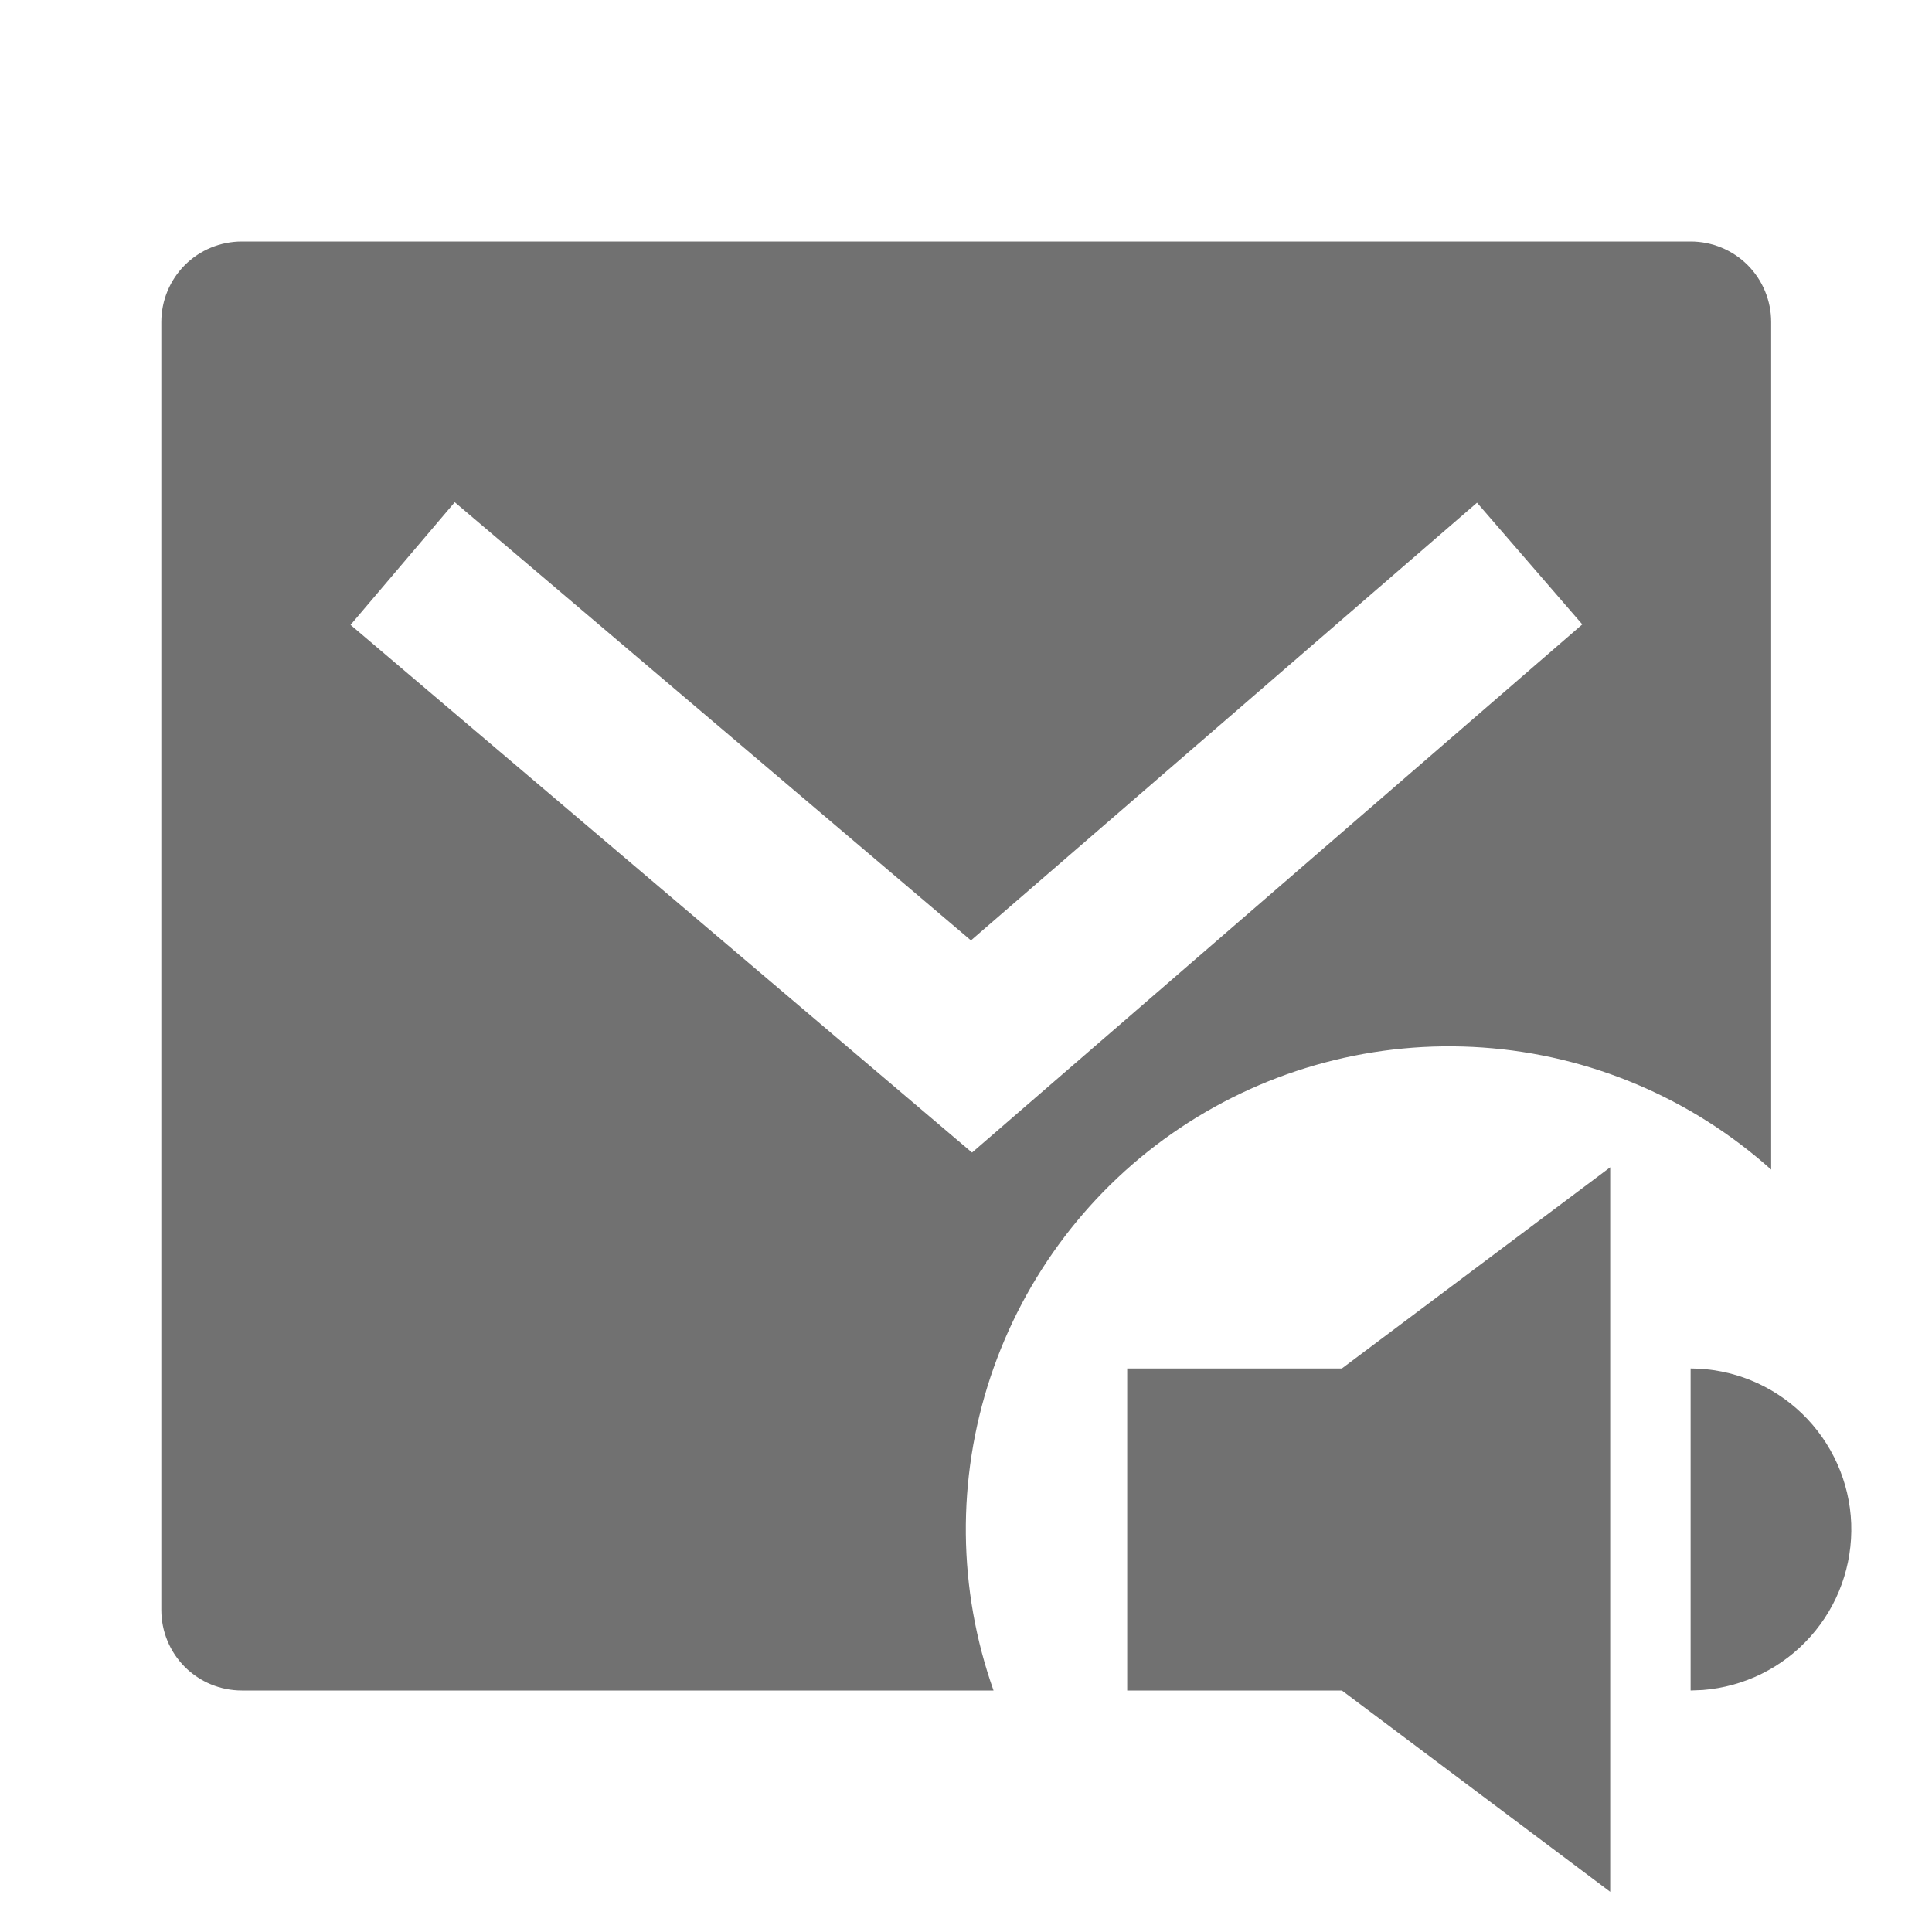 <svg width="16" height="16" viewBox="0 0 16 16" fill="none" xmlns="http://www.w3.org/2000/svg">
<path d="M13.335 9.667V15.667L11.113 14H9.335V11.333H11.113L13.335 9.667ZM14.001 2C14.178 2 14.348 2.07 14.473 2.195C14.598 2.32 14.668 2.49 14.668 2.667V9.686C14.006 9.093 13.166 8.737 12.279 8.675C11.393 8.613 10.511 8.847 9.772 9.342C9.034 9.836 8.482 10.563 8.202 11.406C7.922 12.25 7.931 13.162 8.228 14H2.003C1.826 14 1.656 13.93 1.531 13.805C1.406 13.68 1.336 13.51 1.336 13.333V2.667C1.336 2.49 1.406 2.32 1.531 2.195C1.656 2.07 1.826 2 2.003 2H14.003H14.001ZM14.001 11.333C14.346 11.334 14.676 11.468 14.924 11.707C15.172 11.947 15.318 12.273 15.331 12.617C15.343 12.961 15.223 13.297 14.993 13.554C14.764 13.811 14.445 13.969 14.101 13.996L14.001 14V11.333ZM3.766 4.159L2.903 5.175L8.05 9.545L13.104 5.171L12.232 4.163L8.041 7.788L3.766 4.159Z" fill="#717171"/>
</svg>
